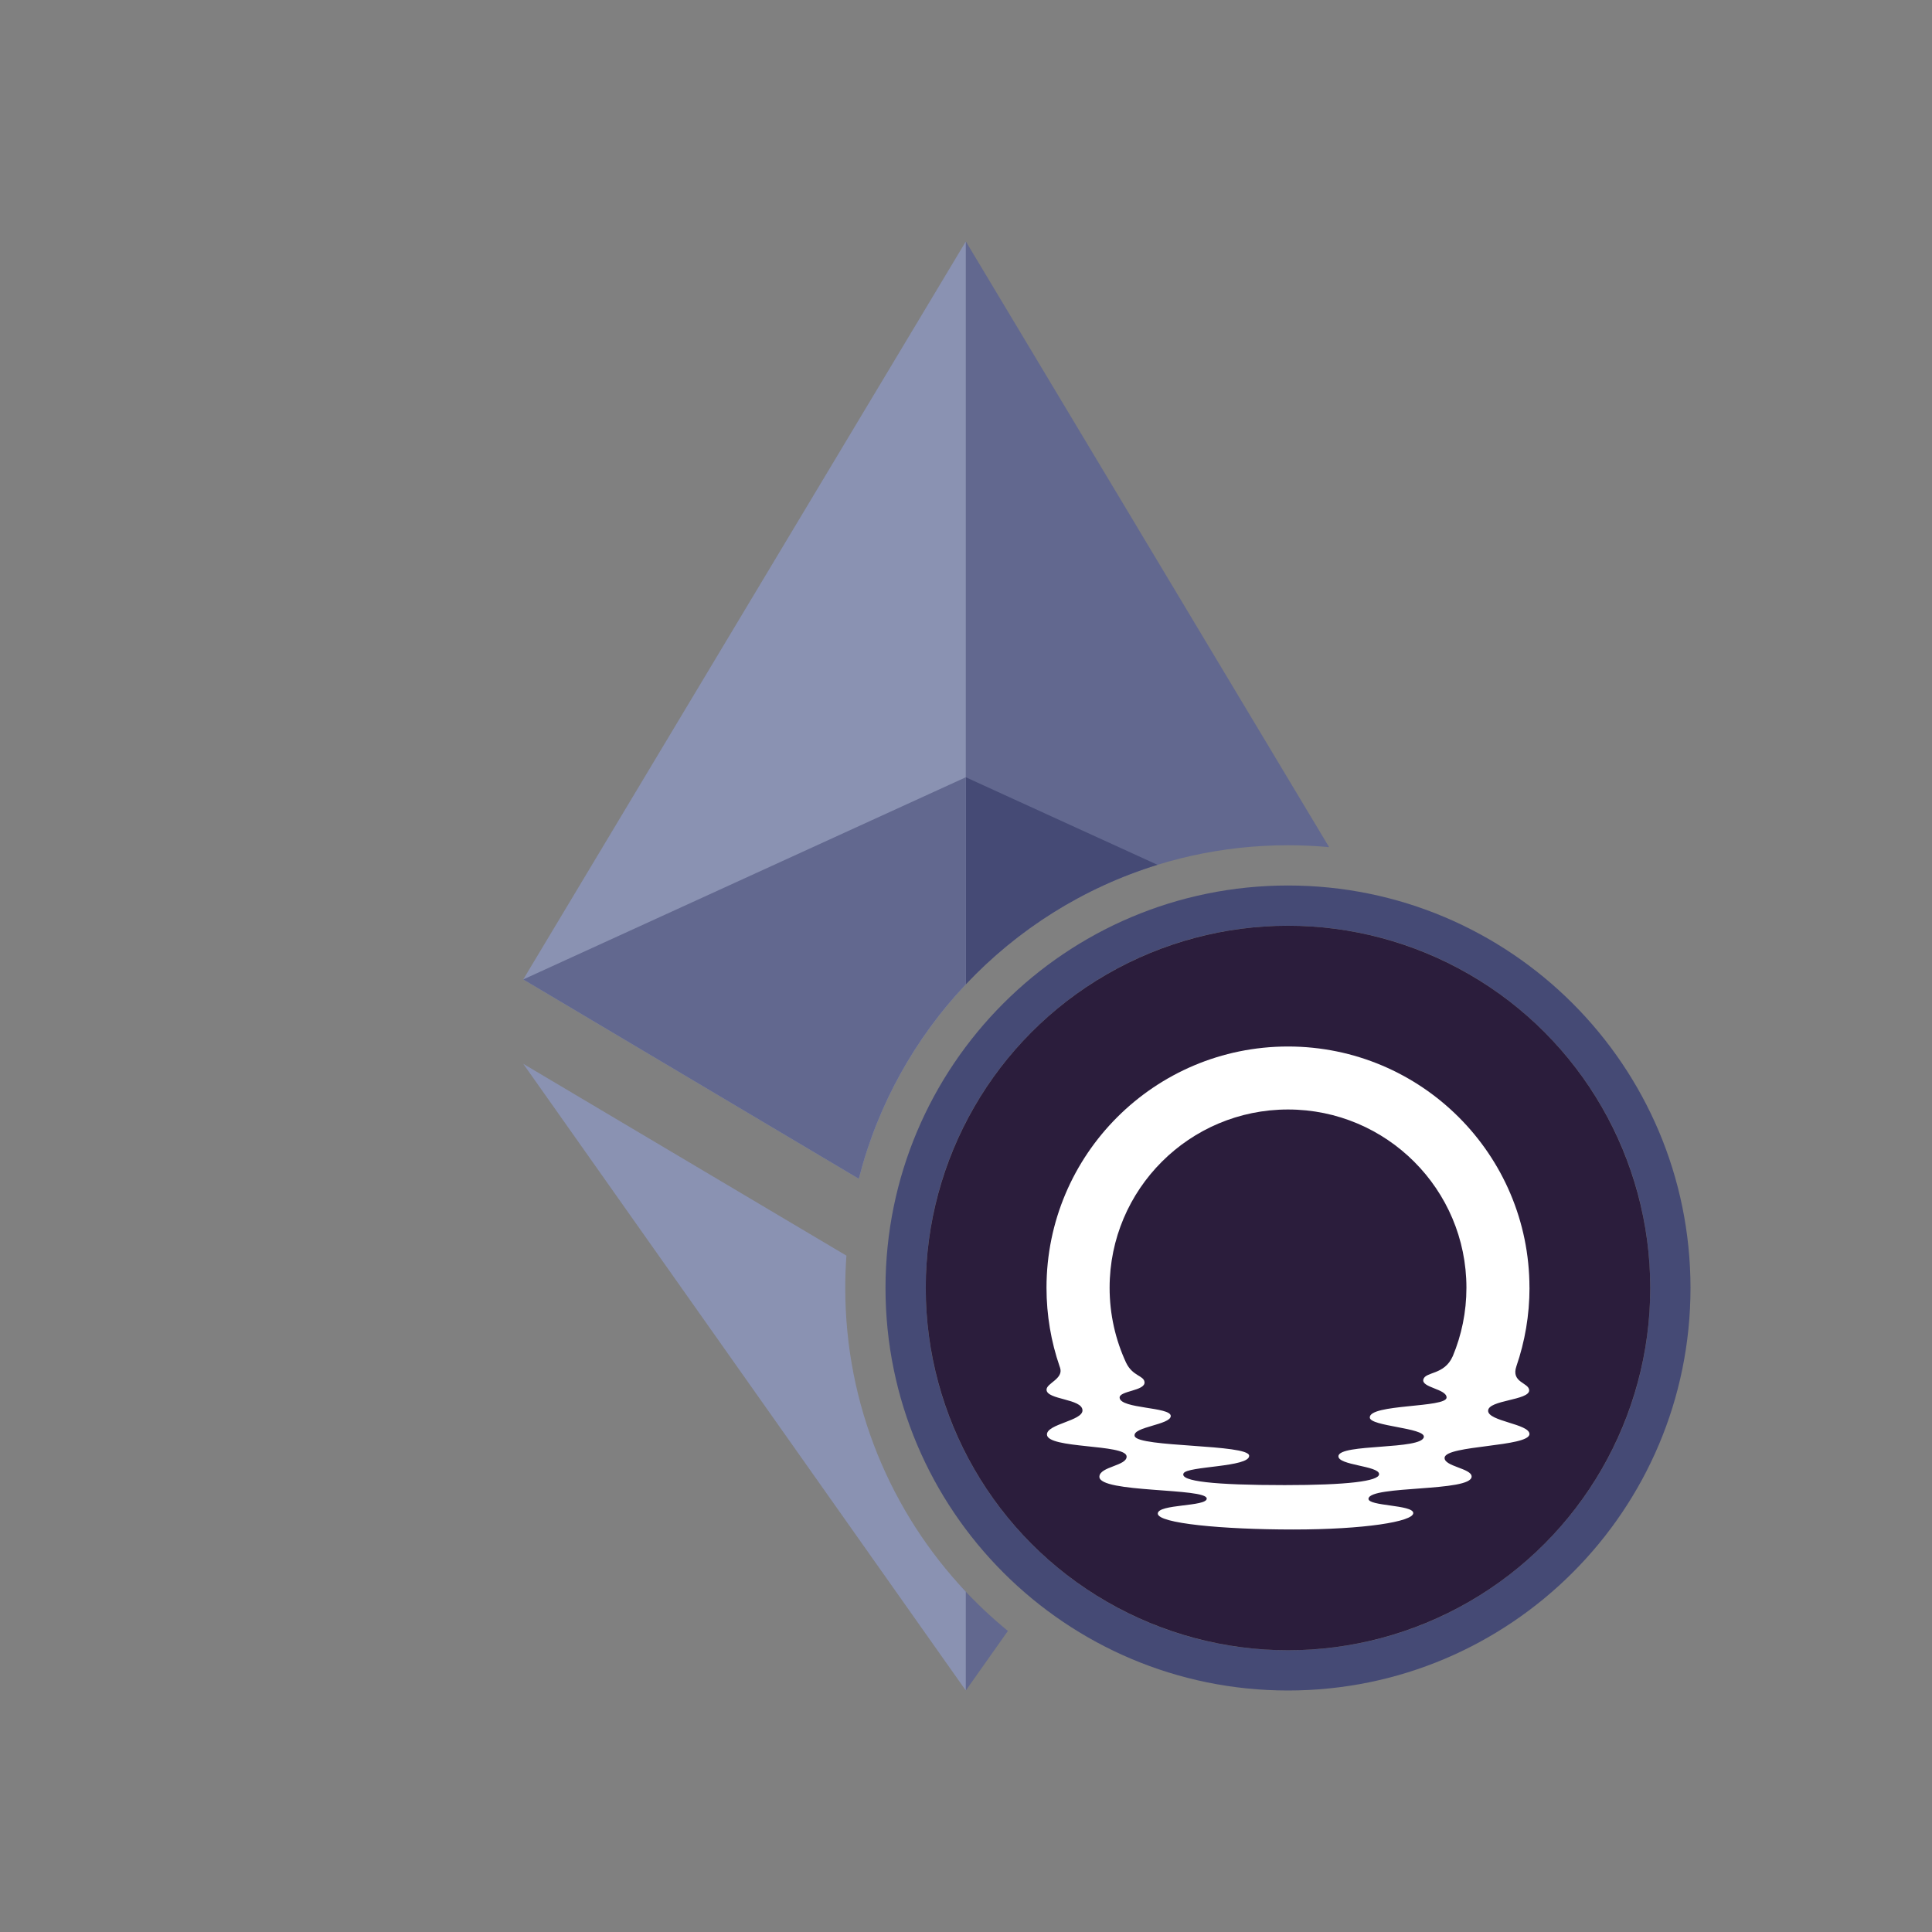 <svg width="48" height="48" viewBox="0 0 48 48" fill="none" xmlns="http://www.w3.org/2000/svg">
<rect x="0" y="0" width="48" height="48" fill="#808080" stroke="none"/>
<path fill-rule="evenodd" clip-rule="evenodd" d="M33.021 21.047L23.997 6L23.756 6.82V24.717C25.772 22.437 28.718 21 32 21C32.344 21 32.685 21.016 33.021 21.047Z" fill="#62688F"/>
<path fill-rule="evenodd" clip-rule="evenodd" d="M21.337 29.286C21.804 27.447 22.734 25.793 23.995 24.455V6L13 24.334L21.337 29.286Z" fill="#8A92B2"/>
<path fill-rule="evenodd" clip-rule="evenodd" d="M23.86 39.4L23.86 41.602L23.996 41.999L25.041 40.52C24.62 40.176 24.226 39.802 23.86 39.4Z" fill="#62688F"/>
<path fill-rule="evenodd" clip-rule="evenodd" d="M21.029 31.196L13 26.43L23.995 42V39.545C22.138 37.576 21 34.921 21 32C21 31.73 21.01 31.462 21.029 31.196Z" fill="#8A92B2"/>
<path fill-rule="evenodd" clip-rule="evenodd" d="M23.995 24.456V19.311L28.757 21.486C26.917 22.053 25.283 23.089 23.995 24.456Z" fill="#454A75"/>
<path fill-rule="evenodd" clip-rule="evenodd" d="M13 24.334L23.995 19.311V24.455C22.734 25.793 21.804 27.447 21.337 29.286L13 24.334Z" fill="#62688F"/>
<path fill-rule="evenodd" clip-rule="evenodd" d="M32 41C36.971 41 41 36.971 41 32C41 27.029 36.971 23 32 23C27.029 23 23 27.029 23 32C23 36.971 27.029 41 32 41ZM32 42C37.523 42 42 37.523 42 32C42 26.477 37.523 22 32 22C26.477 22 22 26.477 22 32C22 37.523 26.477 42 32 42Z" fill="url(#paint0_angular_4770_6357)"/>
<circle cx="32" cy="32" r="9" fill="#2B1D3C"/>
<path d="M37.999 31.994C37.999 28.684 35.313 26 32 26C28.687 26 26 28.684 26 31.994C26 32.679 26.115 33.336 26.326 33.949C26.328 33.952 26.339 33.987 26.339 33.987C26.424 34.258 26.001 34.364 26.001 34.526C26.001 34.781 26.894 34.746 26.894 35.042C26.894 35.299 26.011 35.379 26.011 35.639C26.011 35.998 27.965 35.873 27.99 36.181C28.009 36.419 27.318 36.434 27.314 36.689C27.307 37.095 29.981 36.962 29.981 37.232C29.981 37.437 28.765 37.363 28.765 37.605C28.765 37.847 30.366 38 32.13 38C33.895 38 35.112 37.804 35.112 37.592C35.112 37.38 33.976 37.424 34 37.233C34.041 36.9 36.562 37.07 36.562 36.684C36.562 36.48 35.869 36.433 35.891 36.214C35.923 35.904 37.999 35.95 37.999 35.628C37.999 35.375 36.97 35.313 36.972 35.05C36.973 34.781 37.999 34.793 37.992 34.541C37.986 34.348 37.533 34.353 37.675 33.943C37.885 33.332 38 32.677 38 31.994H37.999ZM36.092 33.697C35.884 34.168 35.416 34.073 35.363 34.271C35.308 34.476 35.94 34.506 35.94 34.721C35.94 34.981 34.013 34.877 34.032 35.22C34.044 35.437 35.401 35.473 35.375 35.699C35.338 36.026 33.273 35.863 33.253 36.177C33.238 36.407 34.261 36.415 34.263 36.624C34.265 36.801 33.46 36.897 31.918 36.897C30.162 36.897 29.308 36.802 29.405 36.605C29.496 36.422 31.051 36.455 31.035 36.166C31.02 35.877 28.274 35.962 28.191 35.681C28.122 35.448 29.094 35.4 29.087 35.178C29.081 34.952 27.844 35.003 27.817 34.729C27.799 34.55 28.463 34.561 28.435 34.335C28.414 34.171 28.14 34.194 27.977 33.855C27.715 33.289 27.568 32.658 27.568 31.994C27.568 29.548 29.553 27.565 32 27.565C34.448 27.565 36.433 29.548 36.433 31.994C36.433 32.597 36.312 33.172 36.093 33.696L36.092 33.697Z" fill="white"/>
<defs>
<radialGradient id="paint0_angular_4770_6357" cx="0" cy="0" r="1" gradientUnits="userSpaceOnUse" gradientTransform="translate(32 32) rotate(90) scale(10)">
<stop offset="0.1" stop-color="#454A75"/>
<stop offset="0.2" stop-color="#8A92B2"/>
<stop offset="0.35" stop-color="#62688F"/>
<stop offset="0.4" stop-color="#454A75"/>
</radialGradient>
</defs>
</svg>
